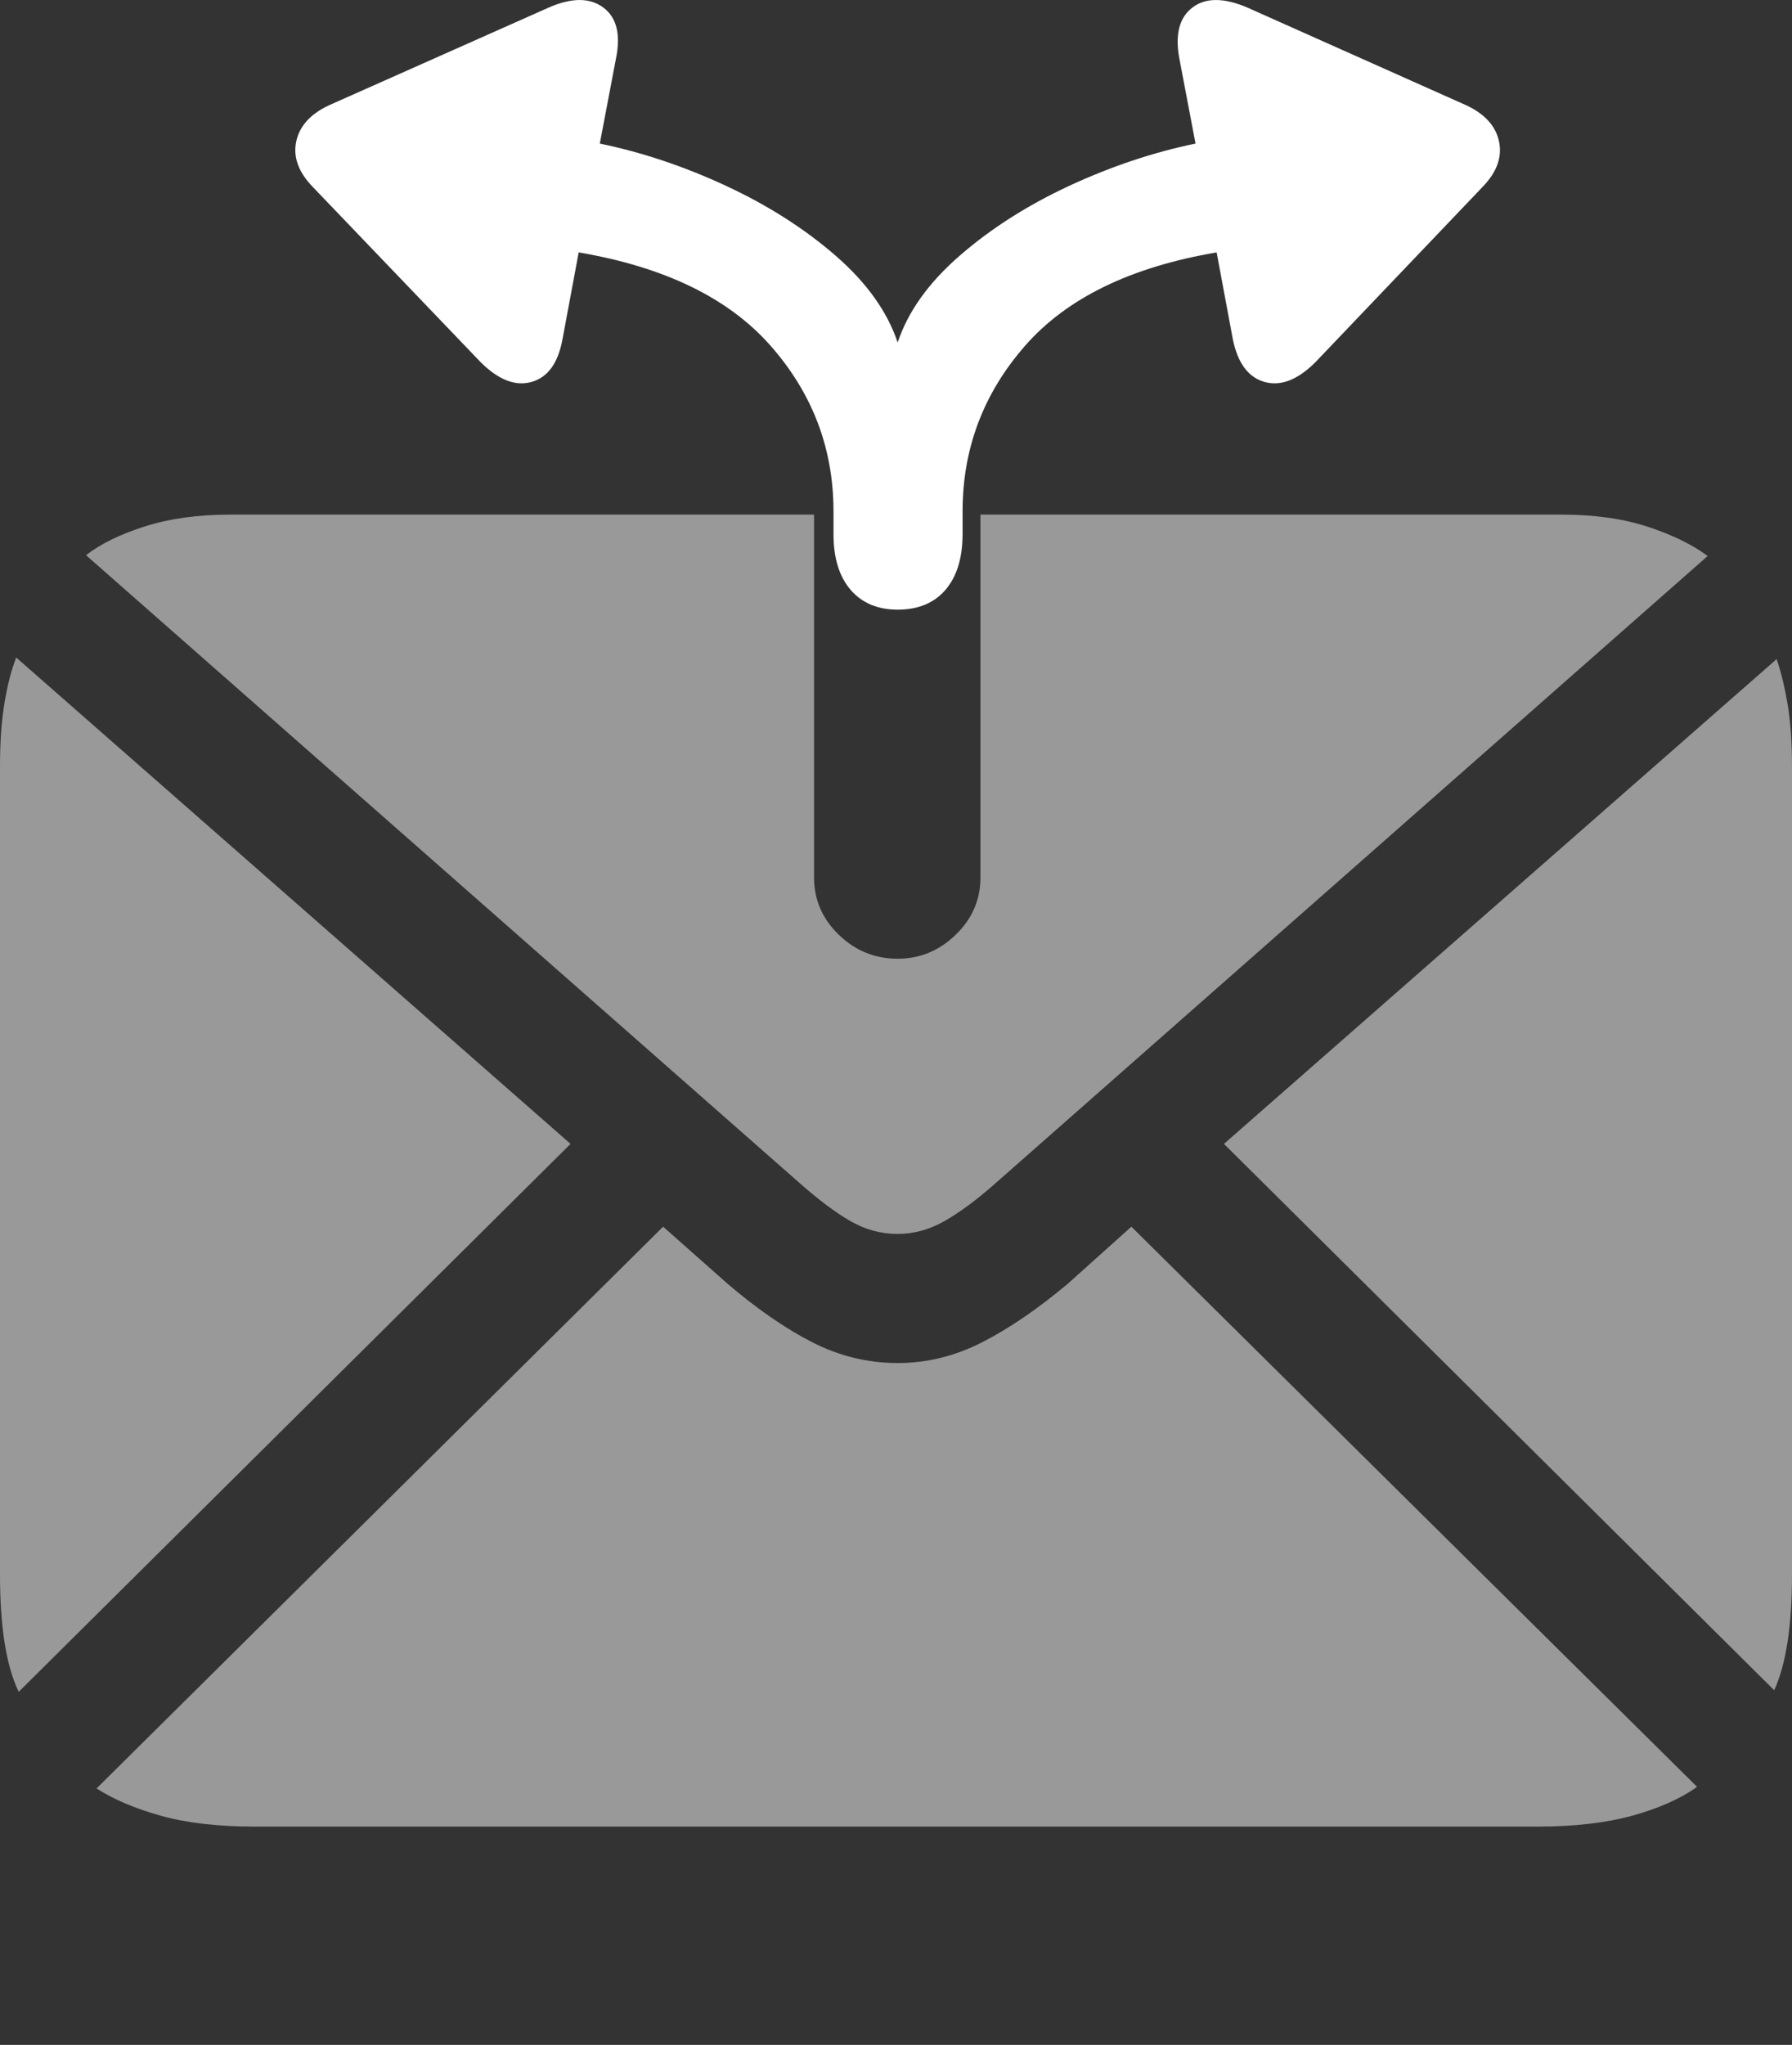 <?xml version="1.0" encoding="UTF-8"?>
<!--Generator: Apple Native CoreSVG 175.5-->
<!DOCTYPE svg
PUBLIC "-//W3C//DTD SVG 1.1//EN"
       "http://www.w3.org/Graphics/SVG/1.1/DTD/svg11.dtd">
<svg version="1.1" xmlns="http://www.w3.org/2000/svg" xmlns:xlink="http://www.w3.org/1999/xlink" width="21.562" height="24.597">
 <rect width="100%" height="100%" fill="#333333" stroke="none"/>
 <g>
  <rect height="24.597" opacity="0" width="21.562" x="0" y="0"/>
  <path d="M0 18.944Q0 19.882 0.225 20.35L6.865 13.759L0.195 7.909Q0.107 8.134 0.054 8.456Q0 8.778 0 9.218ZM1.035 6.678L9.629 14.237Q9.961 14.53 10.229 14.686Q10.498 14.842 10.801 14.842Q11.094 14.842 11.367 14.686Q11.641 14.53 11.973 14.237L20.547 6.688Q20.273 6.483 19.829 6.337Q19.385 6.19 18.789 6.19L11.797 6.19L11.797 10.555Q11.797 10.956 11.499 11.244Q11.201 11.532 10.801 11.532Q10.391 11.532 10.093 11.244Q9.795 10.956 9.795 10.555L9.795 6.19L2.773 6.19Q2.188 6.19 1.743 6.332Q1.299 6.473 1.035 6.678ZM1.162 21.512Q1.465 21.708 1.934 21.84Q2.402 21.971 3.066 21.971L18.496 21.971Q19.16 21.971 19.639 21.84Q20.117 21.708 20.42 21.493L13.613 14.755L12.852 15.438Q12.305 15.897 11.816 16.146Q11.328 16.395 10.801 16.395Q10.264 16.395 9.775 16.146Q9.287 15.897 8.75 15.438L7.979 14.755ZM14.727 13.759L21.348 20.331Q21.562 19.862 21.562 18.944L21.562 9.218Q21.562 8.788 21.509 8.47Q21.455 8.153 21.377 7.928Z" fill="rgba(255,255,255,0.5)"/>
  <path d="M3.76 2.245L5.781 4.354Q6.104 4.677 6.396 4.594Q6.689 4.511 6.768 4.081L6.963 3.036Q8.516 3.3 9.272 4.159Q10.029 5.018 10.029 6.151L10.029 6.425Q10.029 6.854 10.234 7.094Q10.44 7.333 10.801 7.333Q11.172 7.333 11.377 7.094Q11.582 6.854 11.582 6.425L11.582 6.151Q11.582 5.018 12.334 4.159Q13.086 3.3 14.639 3.036L14.834 4.081Q14.922 4.511 15.215 4.594Q15.508 4.677 15.83 4.354L17.842 2.245Q18.096 1.981 18.037 1.703Q17.979 1.425 17.646 1.268L15 0.087Q14.58-0.089 14.346 0.092Q14.111 0.272 14.19 0.702L14.385 1.727Q13.623 1.884 12.866 2.235Q12.109 2.587 11.548 3.075Q10.986 3.563 10.801 4.12Q10.615 3.563 10.054 3.075Q9.492 2.587 8.735 2.235Q7.979 1.884 7.217 1.727L7.412 0.702Q7.5 0.272 7.261 0.092Q7.021-0.089 6.611 0.087L3.955 1.268Q3.623 1.425 3.564 1.703Q3.506 1.981 3.76 2.245Z" fill="#ffffff"/>
 </g>
</svg>
